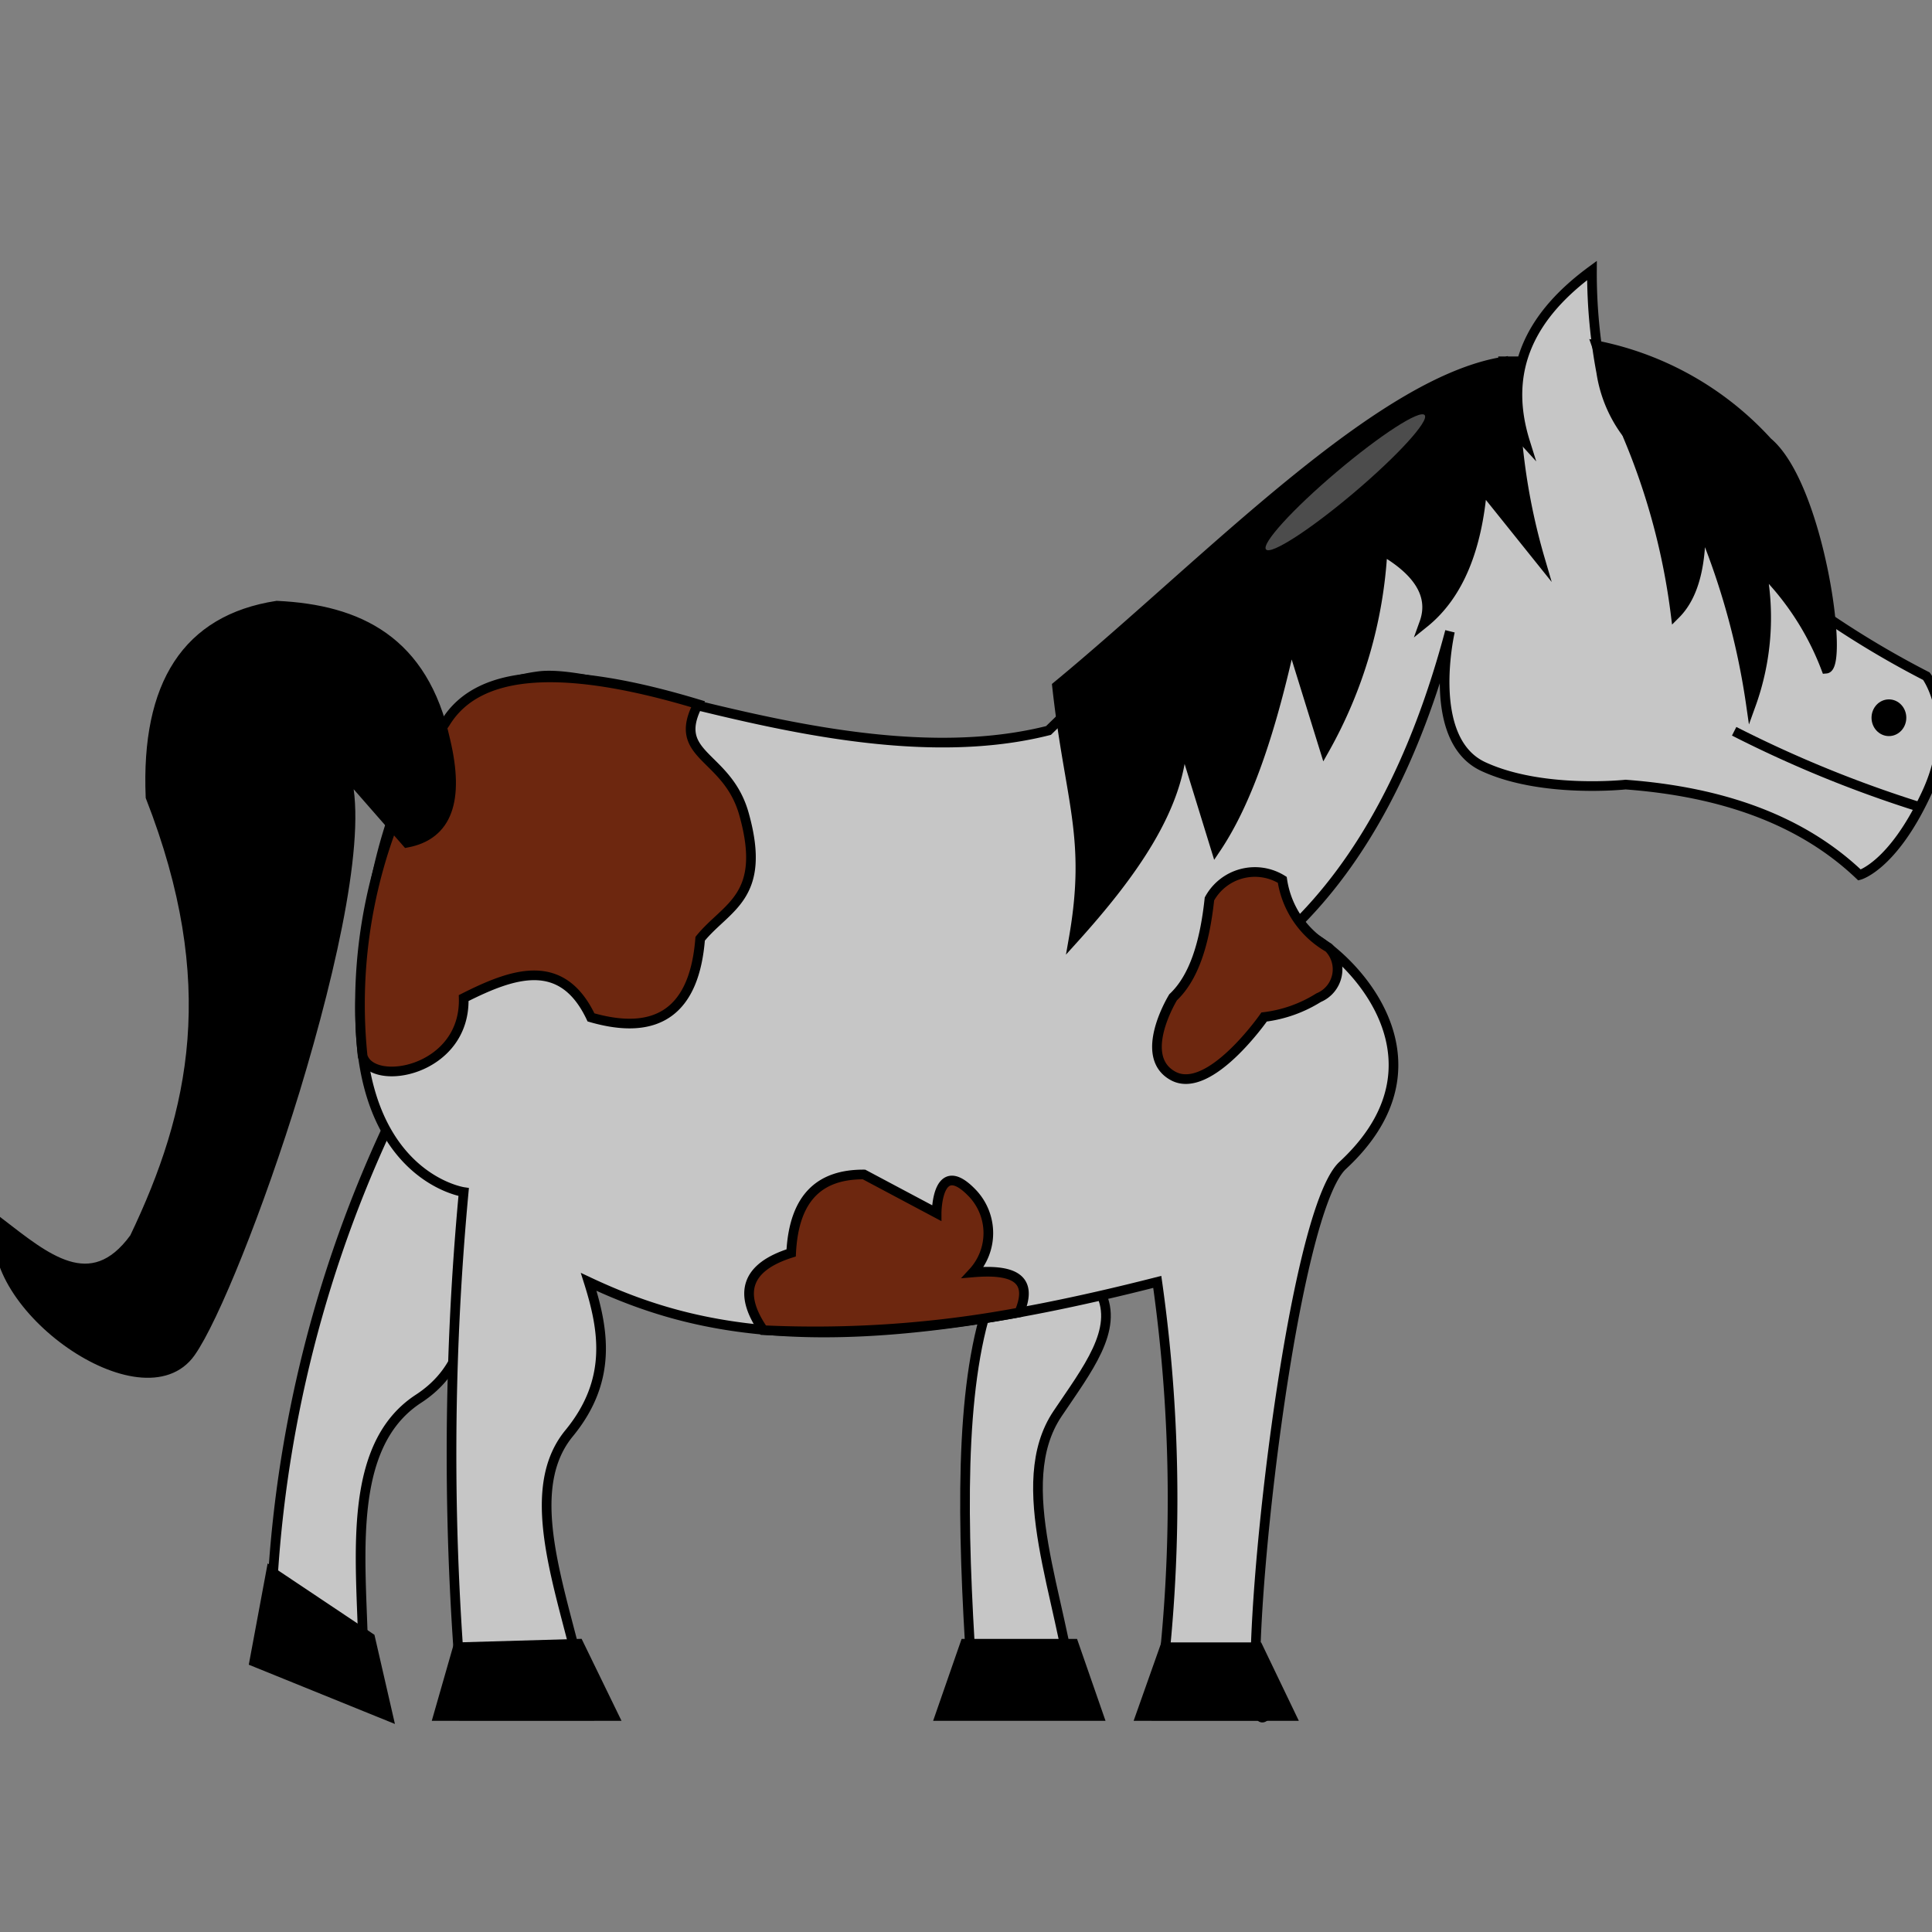 <svg id="Layer_1" data-name="Layer 1" xmlns="http://www.w3.org/2000/svg" width="100" height="100" viewBox="0 0 100 100">
  <rect x="0" y="0" width="100" height="100" fill="#808080" stroke="none"/>
  <title>native_5</title>
  <g>
    <path d="M50.92,68.27c-1.33,4.84-1.07,12-.54,19.61h5.19c-.58-5.16-3.29-11.06-.83-14.71,1.53-2.28,3.18-4.35,2.22-6.27" fill="#c6c6c6" stroke="#000" stroke-miterlimit="10" stroke-width="0.5"/>
    <path d="M20,58.48A64.61,64.61,0,0,0,14,85.08l4.76,2.8c.37-5-1.52-12.6,2.9-15.48,2.33-1.52,2.88-4,2.29-7.08C25.15,58.8,22.76,58.29,20,58.48Z" fill="#c6c6c6" stroke="#000" stroke-miterlimit="10" stroke-width="0.5"/>
    <path d="M78.94,22.88c-1.19-3.8.38-6.62,3.46-8.88a27.61,27.61,0,0,0,.48,5.27,7,7,0,0,0,1.69,3.61A48.74,48.74,0,0,0,99.71,35s1.74,2.34,0,6.08-3.46,4.21-3.46,4.21c-2.94-2.8-7-4.3-12.11-4.68,0,0-4.33.47-7.36-.93s-1.73-7-1.73-7c-1.78,6.7-4.51,11.88-8.23,15.44,1.33-.25,9.37,6,2.68,12.2-3,2.76-5.7,30.48-4,28.48H59.9a79.94,79.94,0,0,0,0-22.45c-16.66,4.26-23.84,2.63-29.43,0,.78,2.47,1.24,5.08-1,7.82-2.83,3.41.24,9.5,1,14.63H24A146.15,146.15,0,0,1,24,61.7s-6.49-.94-5.19-12.16S24,35.51,27.88,35s16.51,5.31,26.39,2.81c0,0,13.42-13.09,17.32-15.9S78.94,22.88,78.94,22.88Z" fill="#c6c6c6" stroke="#000" stroke-miterlimit="10" stroke-width="0.5"/>
    <path d="M78.08,18.68c-6.58.85-15.55,10.37-23.37,16.83.65,5.93,1.79,7.79.86,13.09,3.07-3.4,5.5-6.82,5.63-10.28l1.73,5.61c1.74-2.58,2.93-6.42,3.89-10.76l1.74,5.61a23.57,23.57,0,0,0,3-10.28c1.72,1,2.7,2.24,2.16,3.74,1.81-1.46,2.74-3.89,3-7l3,3.74a32.54,32.54,0,0,1-1.3-10.28h-.87" stroke="#000" stroke-miterlimit="10" stroke-width="0.5"/>
    <path d="M91.49,22.88a16.24,16.24,0,0,0-8.85-5l1.61,4.67a34.87,34.87,0,0,1,2.48,9.24c1-1,1.33-2.69,1.3-4.68a38,38,0,0,1,2.6,9.36,13.28,13.28,0,0,0,.55-7,14.39,14.39,0,0,1,3.34,5.14C95.46,34.53,94.17,25.12,91.49,22.88Z" stroke="#000" stroke-miterlimit="10" stroke-width="0.5"/>
    <ellipse cx="97.77" cy="37.15" rx="0.65" ry="0.7" stroke="#000" stroke-miterlimit="10" stroke-width="0.5"/>
    <path d="M99.39,41.78a62.24,62.24,0,0,1-9.63-3.93" stroke="#000" stroke-miterlimit="10" stroke-width="0.5"/>
    <polygon points="60.29 85.26 65.12 85.26 66.83 88.82 59.03 88.82 60.29 85.26" stroke="#000" stroke-miterlimit="10" stroke-width="0.5"/>
    <polygon points="49.95 85.08 55.57 85.08 56.87 88.82 48.65 88.82 49.95 85.08" stroke="#000" stroke-miterlimit="10" stroke-width="0.5"/>
    <polygon points="23.7 85.26 29.95 85.08 31.77 88.82 22.68 88.82 23.7 85.26" stroke="#000" stroke-miterlimit="10" stroke-width="0.5"/>
    <polygon points="14.03 81.34 19.16 84.77 20.09 88.82 13.16 86.01 14.03 81.34" stroke="#000" stroke-miterlimit="10" stroke-width="0.5"/>
    <ellipse cx="69.64" cy="24.96" rx="5.38" ry="0.7" transform="translate(0.36 50.92) rotate(-40.26)" fill="#fff" opacity="0.3"/>
    <ellipse cx="12.03" cy="35.05" rx="2.87" ry="1.84" transform="translate(-19.99 16.39) rotate(-40.83)" fill="#fff" opacity="0.3"/>
    <path d="M36.13,36.45c-1.42,2.73,1.51,2.58,2.38,5.69,1.21,4.31-.91,4.77-2.27,6.45-.29,3.68-2.15,5.08-5.65,4.07-1.5-3.16-4-2.31-6.59-1,.11,3.79-4.74,4.65-5.23,3A26.21,26.21,0,0,1,23.06,37.4C24.79,34.57,29.28,34.38,36.13,36.45Z" fill="#6d270f" stroke="#000" stroke-miterlimit="10" stroke-width="0.5"/>
    <path d="M23.06,38.35c-1.14-5.19-4.49-6.8-8.73-7-4.65.72-6.78,4.07-6.54,9.9,3.75,9.6,2.29,16.3-.83,22.82-2.25,3.1-4.65,1-6.95-.76C-.95,67.57,7.4,73.51,9.87,70c1.19-1.69,3.52-7.44,5.4-13.57,2-6.59,3.54-13.6,2.58-16.48l3.21,3.67C23.17,43.22,23.78,41.41,23.06,38.35Z" stroke="#000" stroke-miterlimit="10" stroke-width="0.5"/>
    <path d="M39.51,68.85c-1.33-1.93-.87-3.27,1.44-4,.15-3,1.6-4.07,3.77-4.06l3.76,2s0-3,1.88-1a3,3,0,0,1,0,4.07c2-.17,3.17.25,2.4,2.07A57.46,57.46,0,0,1,39.51,68.85Z" fill="#6d270f" stroke="#000" stroke-miterlimit="10" stroke-width="0.5"/>
    <path d="M66.37,45.54a4.86,4.86,0,0,0,2.4,3.51,1.59,1.59,0,0,1-.52,2.59,6.86,6.86,0,0,1-2.82,1s-2.83,4.07-4.71,3.05,0-4.07,0-4.07c1.06-1,1.63-2.75,1.88-5.09A2.68,2.68,0,0,1,66.37,45.54Z" fill="#6d270f" stroke="#000" stroke-miterlimit="10" stroke-width="0.5"/>
  </g>
</svg>
